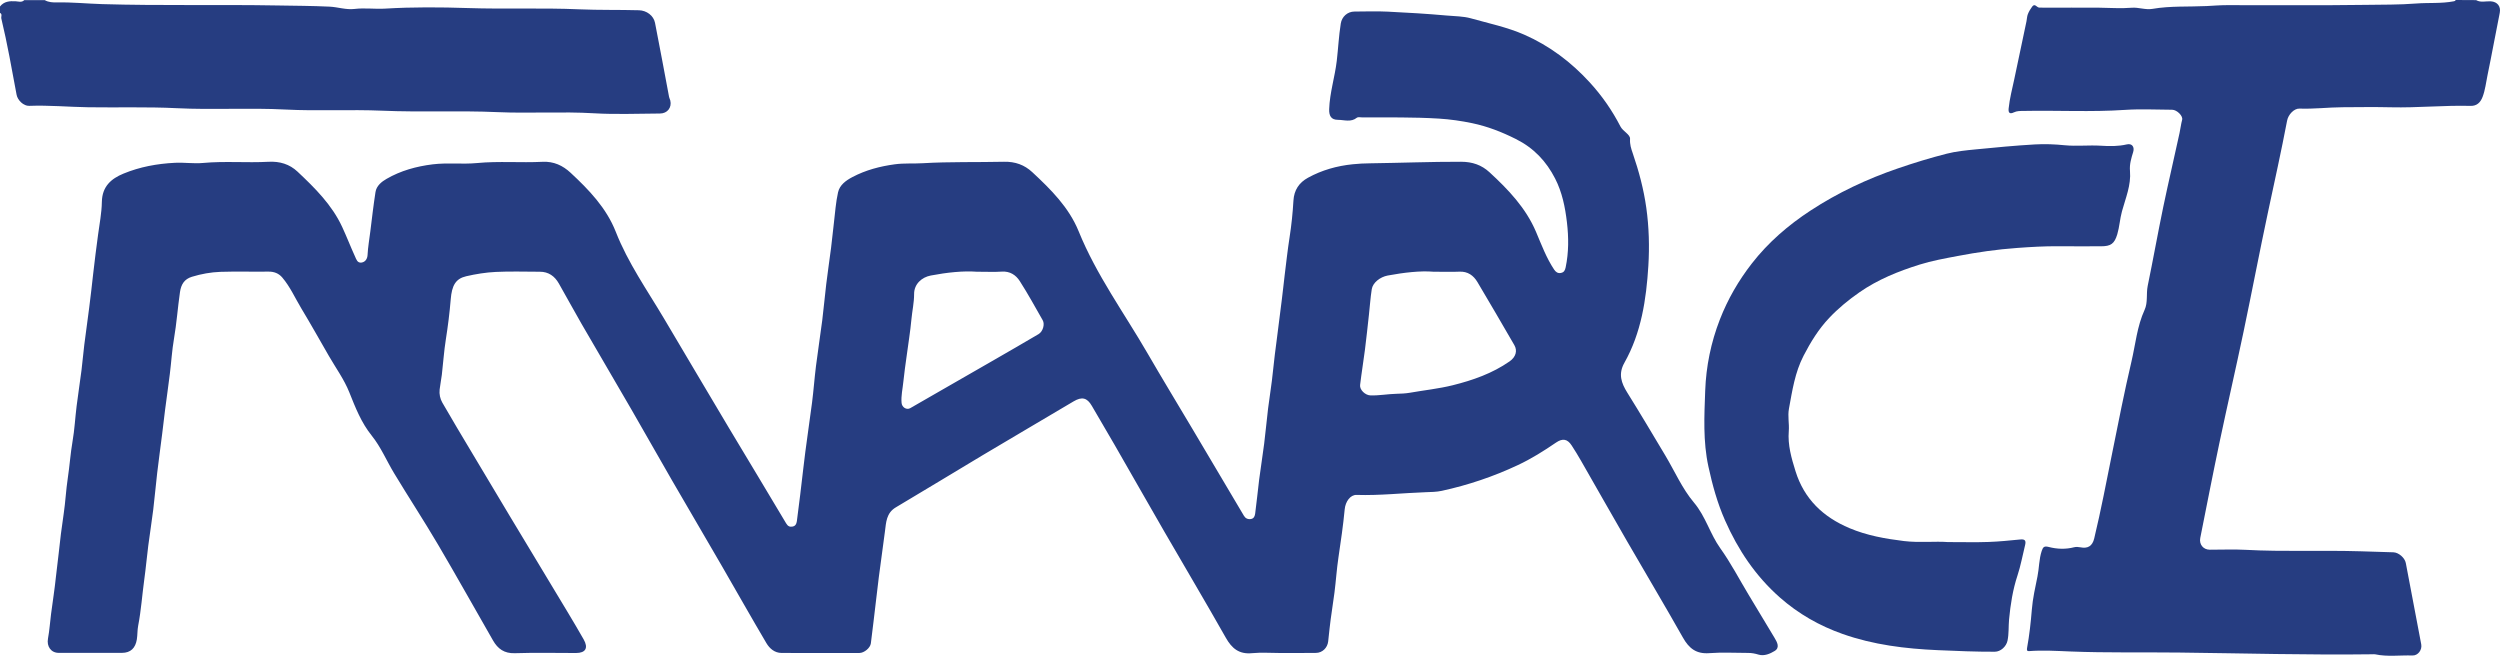 <svg xmlns="http://www.w3.org/2000/svg" xmlns:xlink="http://www.w3.org/1999/xlink" version="1.1" id="Layer_1" x="0px" y="0px" style="enable-background:new 0 0 936 576;" xml:space="preserve" viewBox="24.12 171.55 887.75 232.86">
<style type="text/css">
	.st0{fill:#263d81;}
	.st1{fill:#263d81;}
</style>
<g id="_x34_0Hha8.tif">
	<g>
		<path class="st0" d="M903.38,171.59c1.66,0.96,3.46,0.33,5.19,0.43c2.39,0.14,3.67,1.82,3.21,4.1c-1.49,7.38-2.82,14.8-4.35,22.17    c-0.53,2.56-0.8,5.18-1.74,7.66c-0.77,2.02-2.08,3.26-4.26,3.2c-9.42-0.25-18.81,0.72-28.23,0.5c-5.74-0.14-11.49-0.05-17.23-0.02    c-5.1,0.03-10.19,0.67-15.31,0.48c-1.91-0.07-3.98,2.11-4.39,4.28c-2.06,10.83-4.46,21.59-6.76,32.38    c-3.02,14.15-5.72,28.36-8.69,42.51c-2.76,13.14-5.78,26.23-8.55,39.36c-2.38,11.29-4.58,22.63-6.84,33.95    c-0.45,2.27,1.08,4.15,3.36,4.16c4.23,0.02,8.47-0.19,12.69,0.04c13.62,0.74,27.25,0.11,40.86,0.52    c3.89,0.12,7.79,0.23,11.68,0.36c1.87,0.06,4.05,1.97,4.4,3.8c1.83,9.63,3.65,19.26,5.48,28.88c0.37,1.96-1.14,4.03-3.12,3.96    c-4.42-0.14-8.87,0.52-13.27-0.42c-0.29-0.06-0.6-0.01-0.91-0.01c-22.86,0.31-45.72-0.35-68.58-0.61    c-12.88-0.15-25.78,0.13-38.65-0.38c-4.93-0.2-9.84-0.51-14.77-0.13c-0.69,0.05-0.81-0.36-0.66-1.17    c0.82-4.5,1.32-9.05,1.69-13.62c0.32-3.93,1.2-7.82,1.99-11.69c0.62-3.01,0.53-6.13,1.51-9.09c0.46-1.38,0.87-1.83,2.47-1.42    c2.95,0.77,6,0.89,9.03,0.11c0.7-0.18,1.52-0.12,2.25,0.02c2.65,0.54,4.25-0.46,4.9-3.17c2.41-10.01,4.32-20.12,6.36-30.21    c2.2-10.88,4.32-21.78,6.86-32.59c1.44-6.14,1.99-12.51,4.67-18.36c1.21-2.64,0.52-5.68,1.1-8.52c1.92-9.3,3.58-18.66,5.51-27.96    c1.83-8.78,3.9-17.52,5.79-26.29c0.34-1.56,0.51-3.16,0.93-4.72c0.36-1.36-1.87-3.55-3.54-3.56c-5.59-0.03-11.2-0.32-16.77,0.05    c-11.98,0.81-23.96,0.13-35.94,0.37c-1.19,0.02-2.4-0.03-3.48,0.5c-1.66,0.81-2.03-0.03-1.88-1.41c0.36-3.5,1.26-6.9,1.99-10.33    c1.46-6.86,2.9-13.72,4.34-20.58c0.18-0.86,0.18-1.77,0.5-2.57c0.37-0.94,0.92-1.83,1.52-2.65c0.96-1.3,1.63,0.29,2.46,0.34    c0.6,0.03,1.21,0.03,1.81,0.03c6.5,0,13-0.03,19.5,0.01c3.85,0.03,7.7,0.35,11.57,0.02c2.45-0.21,4.89,0.83,7.37,0.4    c6.39-1.1,12.84-0.69,19.26-1c2.37-0.12,4.77-0.32,7.15-0.32c16.4-0.03,32.8,0.14,49.19-0.1c6-0.09,12.04-0.01,18.02-0.48    c4.46-0.35,8.96,0.07,13.38-0.79c0.31-0.06,0.58-0.09,0.65-0.46C898.54,171.59,900.96,171.59,903.38,171.59z" fill="#003a84"/>
		<path class="st0" d="M40,171.59c1.36,0.8,2.98,0.85,4.38,0.82c5.35-0.11,10.66,0.44,15.99,0.6c20.74,0.62,41.49,0.11,62.23,0.48    c6.18,0.11,12.38,0.12,18.55,0.42c2.94,0.14,5.85,1.18,8.84,0.82c3.64-0.44,7.3,0.1,10.88-0.12c9.8-0.59,19.6-0.52,29.36-0.2    c13.19,0.44,26.39-0.13,39.56,0.45c7.08,0.31,14.14,0.13,21.21,0.33c2.72,0.07,5.22,1.89,5.72,4.49c1.7,8.76,3.36,17.53,4.99,26.3    c0.09,0.46,0.33,0.83,0.43,1.24c0.61,2.52-1.03,4.63-3.66,4.64c-7.78,0.03-15.59,0.38-23.35-0.08    c-11.46-0.68-22.91,0.09-34.35-0.41c-13.64-0.61-27.3,0.08-40.92-0.51c-11.46-0.49-22.92,0.18-34.35-0.41    c-12.89-0.67-25.79,0.16-38.66-0.48c-10.48-0.52-20.94-0.17-31.41-0.33c-6.99-0.11-13.97-0.77-20.97-0.5    c-1.98,0.07-4.1-1.99-4.46-3.95c-1.69-9.05-3.27-18.12-5.42-27.07c-0.16-0.67,0.46-1.52-0.47-2c0-0.75,0-1.51,0-2.26    c1.44-1.84,3.4-1.96,5.53-1.86c1.01,0.05,2.18,0.54,3.09-0.41C35.16,171.59,37.58,171.59,40,171.59z" fill="#003a84"/>
		<path class="st1" d="M478.7,403.43c-3.33,0-6.68-0.26-9.97,0.06c-4.62,0.46-7.19-1.7-9.34-5.51    c-7.1-12.55-14.47-24.95-21.69-37.44c-5.94-10.28-11.79-20.6-17.71-30.89c-2.69-4.67-5.44-9.31-8.15-13.97    c-1.7-2.94-3.54-3.35-6.49-1.6c-10.78,6.4-21.6,12.74-32.37,19.16c-10.27,6.13-20.46,12.38-30.75,18.47    c-3.41,2.02-3.44,5.33-3.87,8.58c-0.71,5.4-1.46,10.8-2.17,16.2c-0.36,2.78-0.67,5.57-1,8.36c-0.6,5.05-1.18,10.11-1.83,15.16    c-0.21,1.62-2.37,3.4-4.05,3.41c-9.22,0.02-18.44,0.03-27.66-0.01c-2.48-0.01-4.26-1.6-5.38-3.49    c-5.37-9.09-10.55-18.29-15.84-27.43c-5.88-10.15-11.83-20.25-17.7-30.4c-4.85-8.38-9.59-16.83-14.44-25.21    c-5.87-10.15-11.83-20.25-17.7-30.4c-2.73-4.73-5.32-9.53-8.03-14.28c-1.48-2.59-3.65-4.17-6.76-4.16    c-5.21,0-10.44-0.19-15.64,0.07c-3.51,0.17-7.05,0.74-10.48,1.53c-3.77,0.86-5.11,3.29-5.51,8.2c-0.39,4.78-0.99,9.53-1.74,14.27    c-0.66,4.16-0.93,8.37-1.42,12.55c-0.21,1.75-0.59,3.47-0.78,5.22c-0.18,1.63,0.17,3.27,0.96,4.64c3.45,6,7.01,11.93,10.56,17.87    c4.44,7.44,8.88,14.89,13.34,22.32c6.87,11.43,13.77,22.84,20.64,34.27c1.91,3.18,3.8,6.38,5.64,9.61    c1.74,3.05,0.71,4.83-2.7,4.84c-7.25,0-14.52-0.17-21.76,0.07c-3.74,0.12-6.03-1.57-7.72-4.52c-6.53-11.36-12.91-22.81-19.56-34.1    c-5.03-8.54-10.47-16.84-15.59-25.33c-2.67-4.43-4.68-9.28-7.94-13.33c-3.72-4.62-5.79-9.97-7.96-15.4    c-1.82-4.55-4.8-8.64-7.27-12.93c-3.24-5.61-6.4-11.27-9.75-16.82c-2.22-3.68-3.95-7.67-6.77-10.98c-1.25-1.47-2.9-2.12-4.92-2.09    c-5.67,0.08-11.34-0.11-17,0.08c-3.43,0.12-6.85,0.74-10.16,1.75c-2.71,0.83-3.84,2.71-4.24,5.43c-0.8,5.54-1.19,11.13-2.14,16.65    c-0.7,4.07-0.94,8.22-1.45,12.32c-0.53,4.31-1.15,8.61-1.71,12.92c-0.36,2.78-0.66,5.57-1.01,8.35    c-0.59,4.68-1.23,9.35-1.79,14.04c-0.51,4.33-0.87,8.68-1.4,13.01c-0.52,4.24-1.21,8.45-1.75,12.68    c-0.52,4.03-0.87,8.08-1.43,12.1c-0.75,5.47-1.12,10.99-2.17,16.42c-0.31,1.58-0.21,3.23-0.47,4.85    c-0.49,3.06-2.19,4.78-5.29,4.78c-7.48,0-14.96,0.01-22.45,0c-2.76,0-4.33-2.32-3.81-5.09c0.54-2.9,0.72-5.86,1.1-8.79    c0.57-4.38,1.27-8.75,1.72-13.14c0.28-2.72,0.68-5.42,0.96-8.14c0.49-4.77,1.09-9.52,1.8-14.26c0.62-4.16,0.81-8.39,1.44-12.55    c0.67-4.37,0.94-8.78,1.7-13.15c0.72-4.14,0.93-8.37,1.45-12.55c0.53-4.24,1.19-8.45,1.73-12.69c0.38-3.01,0.61-6.03,0.99-9.04    c0.55-4.38,1.19-8.76,1.74-13.14c0.51-4.03,0.98-8.06,1.42-12.1c0.5-4.62,1.13-9.21,1.73-13.82c0.51-3.88,1.29-7.77,1.35-11.65    c0.09-5.48,3.28-8.27,7.7-10.08c5.81-2.39,11.88-3.51,18.22-3.83c3.37-0.17,6.7,0.36,9.98,0.06c7.75-0.72,15.51,0,23.25-0.42    c4.01-0.22,7.49,0.83,10.33,3.5c6.17,5.81,12.21,11.77,15.85,19.62c1.62,3.49,3,7.08,4.6,10.58c0.43,0.93,0.79,2.29,2.26,2.09    c1.47-0.2,2.1-1.48,2.16-2.68c0.14-2.82,0.64-5.58,0.98-8.37c0.58-4.67,1.12-9.35,1.84-14c0.35-2.23,2.21-3.69,3.92-4.67    c5.03-2.91,10.55-4.44,16.36-5.16c5.26-0.65,10.54,0.04,15.76-0.46c7.75-0.74,15.51-0.05,23.25-0.44    c4.01-0.21,7.24,1.33,9.98,3.88c6.54,6.07,12.73,12.51,16.06,20.99c4.32,11,11.08,20.61,17.06,30.67    c7.74,13.03,15.42,26.08,23.19,39.09c6.72,11.26,13.55,22.46,20.23,33.74c0.64,1.09,1.33,1.34,2.31,1.15    c0.96-0.19,1.38-0.88,1.51-1.93c0.8-6.22,1.59-12.43,2.28-18.66c0.88-7.83,2.11-15.62,3.11-23.43c0.55-4.33,0.86-8.68,1.4-13.01    c0.68-5.4,1.53-10.79,2.22-16.19c0.54-4.25,0.89-8.53,1.41-12.79c0.52-4.31,1.17-8.61,1.72-12.92c0.37-2.93,0.64-5.88,1-8.81    c0.44-3.66,0.68-7.36,1.48-10.94c0.58-2.61,2.79-4.21,5.15-5.45c4.72-2.48,9.73-3.79,15.01-4.51c3.31-0.45,6.59-0.18,9.87-0.38    c9.63-0.57,19.27-0.3,28.91-0.52c3.97-0.09,7.26,1.11,10.03,3.69c6.59,6.13,13.01,12.49,16.48,21.02    c6.29,15.49,16.13,28.95,24.44,43.29c5.22,9.01,10.64,17.92,15.96,26.88c6.09,10.27,12.17,20.55,18.27,30.82    c0.54,0.91,1.36,1.33,2.47,1.17c1.15-0.17,1.42-1.15,1.53-1.93c0.55-4.02,0.91-8.07,1.42-12.1c0.54-4.23,1.24-8.45,1.77-12.68    c0.53-4.18,0.89-8.38,1.4-12.56c0.54-4.39,1.3-8.75,1.72-13.14c0.38-3.97,0.93-7.92,1.43-11.87c0.58-4.53,1.12-9.06,1.72-13.59    c0.38-2.85,0.64-5.73,1-8.59c0.57-4.53,1.05-9.07,1.76-13.59c0.67-4.31,1.12-8.66,1.37-13.01c0.22-3.79,2.02-6.42,5.19-8.15    c4.92-2.7,10.21-4.19,15.83-4.77c2.09-0.22,4.16-0.32,6.24-0.34c10.77-0.14,21.53-0.58,32.31-0.55c3.96,0.01,7.24,1.14,10.03,3.71    c6.69,6.15,12.95,12.7,16.56,21.23c1.93,4.55,3.64,9.18,6.4,13.33c0.59,0.88,1.31,1.43,2.42,1.21c1.11-0.21,1.46-0.92,1.69-2.01    c1.1-5.3,1.08-10.59,0.45-15.95c-0.63-5.41-1.71-10.72-4.19-15.55c-3.13-6.11-7.54-10.85-13.99-14.07    c-5.02-2.51-10.06-4.47-15.46-5.6c-3.89-0.81-7.84-1.38-11.84-1.63c-9.1-0.55-18.21-0.4-27.32-0.43c-0.6,0-1.4-0.2-1.77,0.1    c-2.11,1.73-4.49,0.78-6.75,0.77c-2.37-0.01-3.19-1.37-3.11-3.79c0.2-5.85,2.03-11.43,2.7-17.18c0.51-4.4,0.72-8.84,1.42-13.22    c0.39-2.44,2.37-4.25,4.86-4.26c3.93-0.02,7.87-0.16,11.79,0.03c7,0.33,14,0.76,20.98,1.38c2.87,0.26,5.91,0.24,8.58,1    c6.34,1.79,12.83,3.12,18.92,5.79c9.02,3.95,16.67,9.75,23.26,16.94c4.32,4.71,7.97,9.95,10.9,15.64c0.92,1.8,3.53,2.86,3.43,4.44    c-0.12,1.97,0.39,3.47,0.98,5.18c2.16,6.29,3.86,12.66,4.79,19.29c0.96,6.87,1.15,13.76,0.73,20.61    c-0.74,11.95-2.51,23.78-8.52,34.44c-2.22,3.95-1.1,7.15,1.04,10.58c4.59,7.36,9.01,14.82,13.46,22.26    c3.37,5.62,6.03,11.82,10.2,16.76c4.19,4.97,5.71,11.15,9.39,16.28c3.68,5.14,6.62,10.8,9.89,16.24    c3.12,5.18,6.26,10.35,9.35,15.54c0.91,1.53,2,3.46,0.03,4.66c-1.62,0.99-3.72,1.9-5.71,1.29c-1.24-0.38-2.42-0.6-3.68-0.6    c-4.61,0-9.24-0.27-13.82,0.08c-4.62,0.35-7.2-1.7-9.35-5.52c-6.48-11.48-13.25-22.8-19.84-34.22    c-5.5-9.52-10.91-19.09-16.38-28.63c-1.05-1.83-2.15-3.64-3.31-5.41c-1.51-2.31-3.21-2.59-5.53-1c-4.34,2.97-8.8,5.77-13.56,8    c-8.65,4.07-17.68,7.11-27.02,9.14c-1.87,0.41-3.84,0.42-5.77,0.49c-8.16,0.29-16.3,1.22-24.49,0.96    c-2.19-0.07-3.94,2.33-4.21,5.1c-0.54,5.72-1.38,11.41-2.22,17.09c-0.62,4.16-0.89,8.37-1.42,12.54    c-0.53,4.23-1.28,8.44-1.73,12.68c-0.16,1.54-0.33,3.09-0.5,4.63c-0.26,2.26-2.06,4.05-4.34,4.06    C487.17,403.45,482.93,403.43,478.7,403.43z M533.15,268.04c-4.63-0.4-10.46,0.28-16.26,1.35c-2.68,0.5-5.3,2.53-5.66,4.86    c-0.47,2.99-0.66,6.02-1,9.03c-0.46,4.18-0.9,8.37-1.43,12.54c-0.53,4.15-1.22,8.29-1.71,12.45c-0.2,1.72,1.84,3.63,3.66,3.69    c3.07,0.09,6.1-0.49,9.17-0.57c1.59-0.04,3.27-0.1,4.87-0.38c5.05-0.89,10.16-1.41,15.16-2.65c7.18-1.79,14.09-4.21,20.21-8.47    c2.28-1.59,2.84-3.82,1.71-5.77c-4.36-7.48-8.67-14.99-13.12-22.42c-1.38-2.31-3.41-3.82-6.39-3.68    C539.72,268.14,537.08,268.04,533.15,268.04z M370.96,268.04c-4.71-0.36-10.54,0.24-16.34,1.35c-3.14,0.6-5.92,2.99-5.9,6.58    c0.01,3-0.68,6-0.96,9.02c-0.4,4.32-1.11,8.61-1.68,12.91c-0.41,3.06-0.88,6.12-1.18,9.2c-0.24,2.51-0.86,4.99-0.63,7.53    c0.14,1.57,1.78,2.59,3.07,1.86c3.48-1.97,6.94-4,10.41-5.99c6.25-3.59,12.5-7.17,18.74-10.77c5.49-3.16,10.97-6.32,16.43-9.54    c1.54-0.91,2.28-3.49,1.47-4.91c-2.67-4.67-5.25-9.4-8.15-13.92c-1.37-2.14-3.48-3.56-6.38-3.36    C377.3,268.18,374.73,268.04,370.96,268.04z" fill="#003a84"/>
		<path class="st0" d="M715.83,364.04c5.49,0,9.95,0.12,14.41-0.04c3.79-0.13,7.57-0.52,11.34-0.89c1.84-0.18,1.99,0.67,1.63,2.1    c-0.89,3.56-1.52,7.19-2.67,10.66c-1.69,5.1-2.5,10.37-3,15.64c-0.23,2.49-0.03,5.04-0.55,7.55c-0.43,2.05-2.41,3.91-4.51,3.92    c-6.77,0.03-13.54-0.27-20.29-0.56c-11.46-0.5-22.86-1.89-33.79-5.76c-8.23-2.91-15.64-7.13-22.23-12.93    c-8.67-7.64-14.85-16.9-19.49-27.39c-2.73-6.17-4.47-12.54-5.9-19.1c-1.95-8.96-1.47-18.01-1.14-26.98    c0.31-8.61,2.04-17.11,5.21-25.26c2.81-7.21,6.59-13.76,11.34-19.87c5.85-7.53,12.99-13.66,20.86-18.81    c9.64-6.31,20.05-11.21,31-14.96c5.71-1.96,11.48-3.73,17.32-5.22c3.33-0.85,6.82-1.19,10.26-1.53    c7.02-0.69,14.05-1.37,21.09-1.77c3.5-0.2,7.02-0.07,10.55,0.29c4.26,0.42,8.62-0.1,12.91,0.17c3.11,0.2,6.12,0.24,9.18-0.47    c1.88-0.44,2.8,0.93,2.25,2.72c-0.67,2.17-1.34,4.33-1.13,6.71c0.44,5.03-1.56,9.64-2.85,14.35c-0.74,2.69-0.87,5.48-1.66,8.13    c-1.01,3.37-2.29,4.27-5.74,4.27c-5.06,0-10.13,0.04-15.19-0.01c-4.88-0.05-9.77,0.25-14.62,0.6c-7.09,0.5-14.16,1.53-21.19,2.87    c-4.53,0.86-9.12,1.68-13.45,3.04c-7.52,2.36-14.85,5.29-21.47,9.91c-3.88,2.72-7.45,5.65-10.66,9.05    c-3.74,3.96-6.55,8.52-9.07,13.39c-3.09,5.98-4.01,12.38-5.2,18.81c-0.5,2.69,0.15,5.33-0.06,7.91c-0.41,5.04,0.95,9.66,2.39,14.3    c3.07,9.86,9.78,16.26,19.17,20.22c6.2,2.62,12.68,3.76,19.32,4.58C705.76,364.34,711.31,363.69,715.83,364.04z" fill="#003a84"/>
	</g>
</g>
</svg>